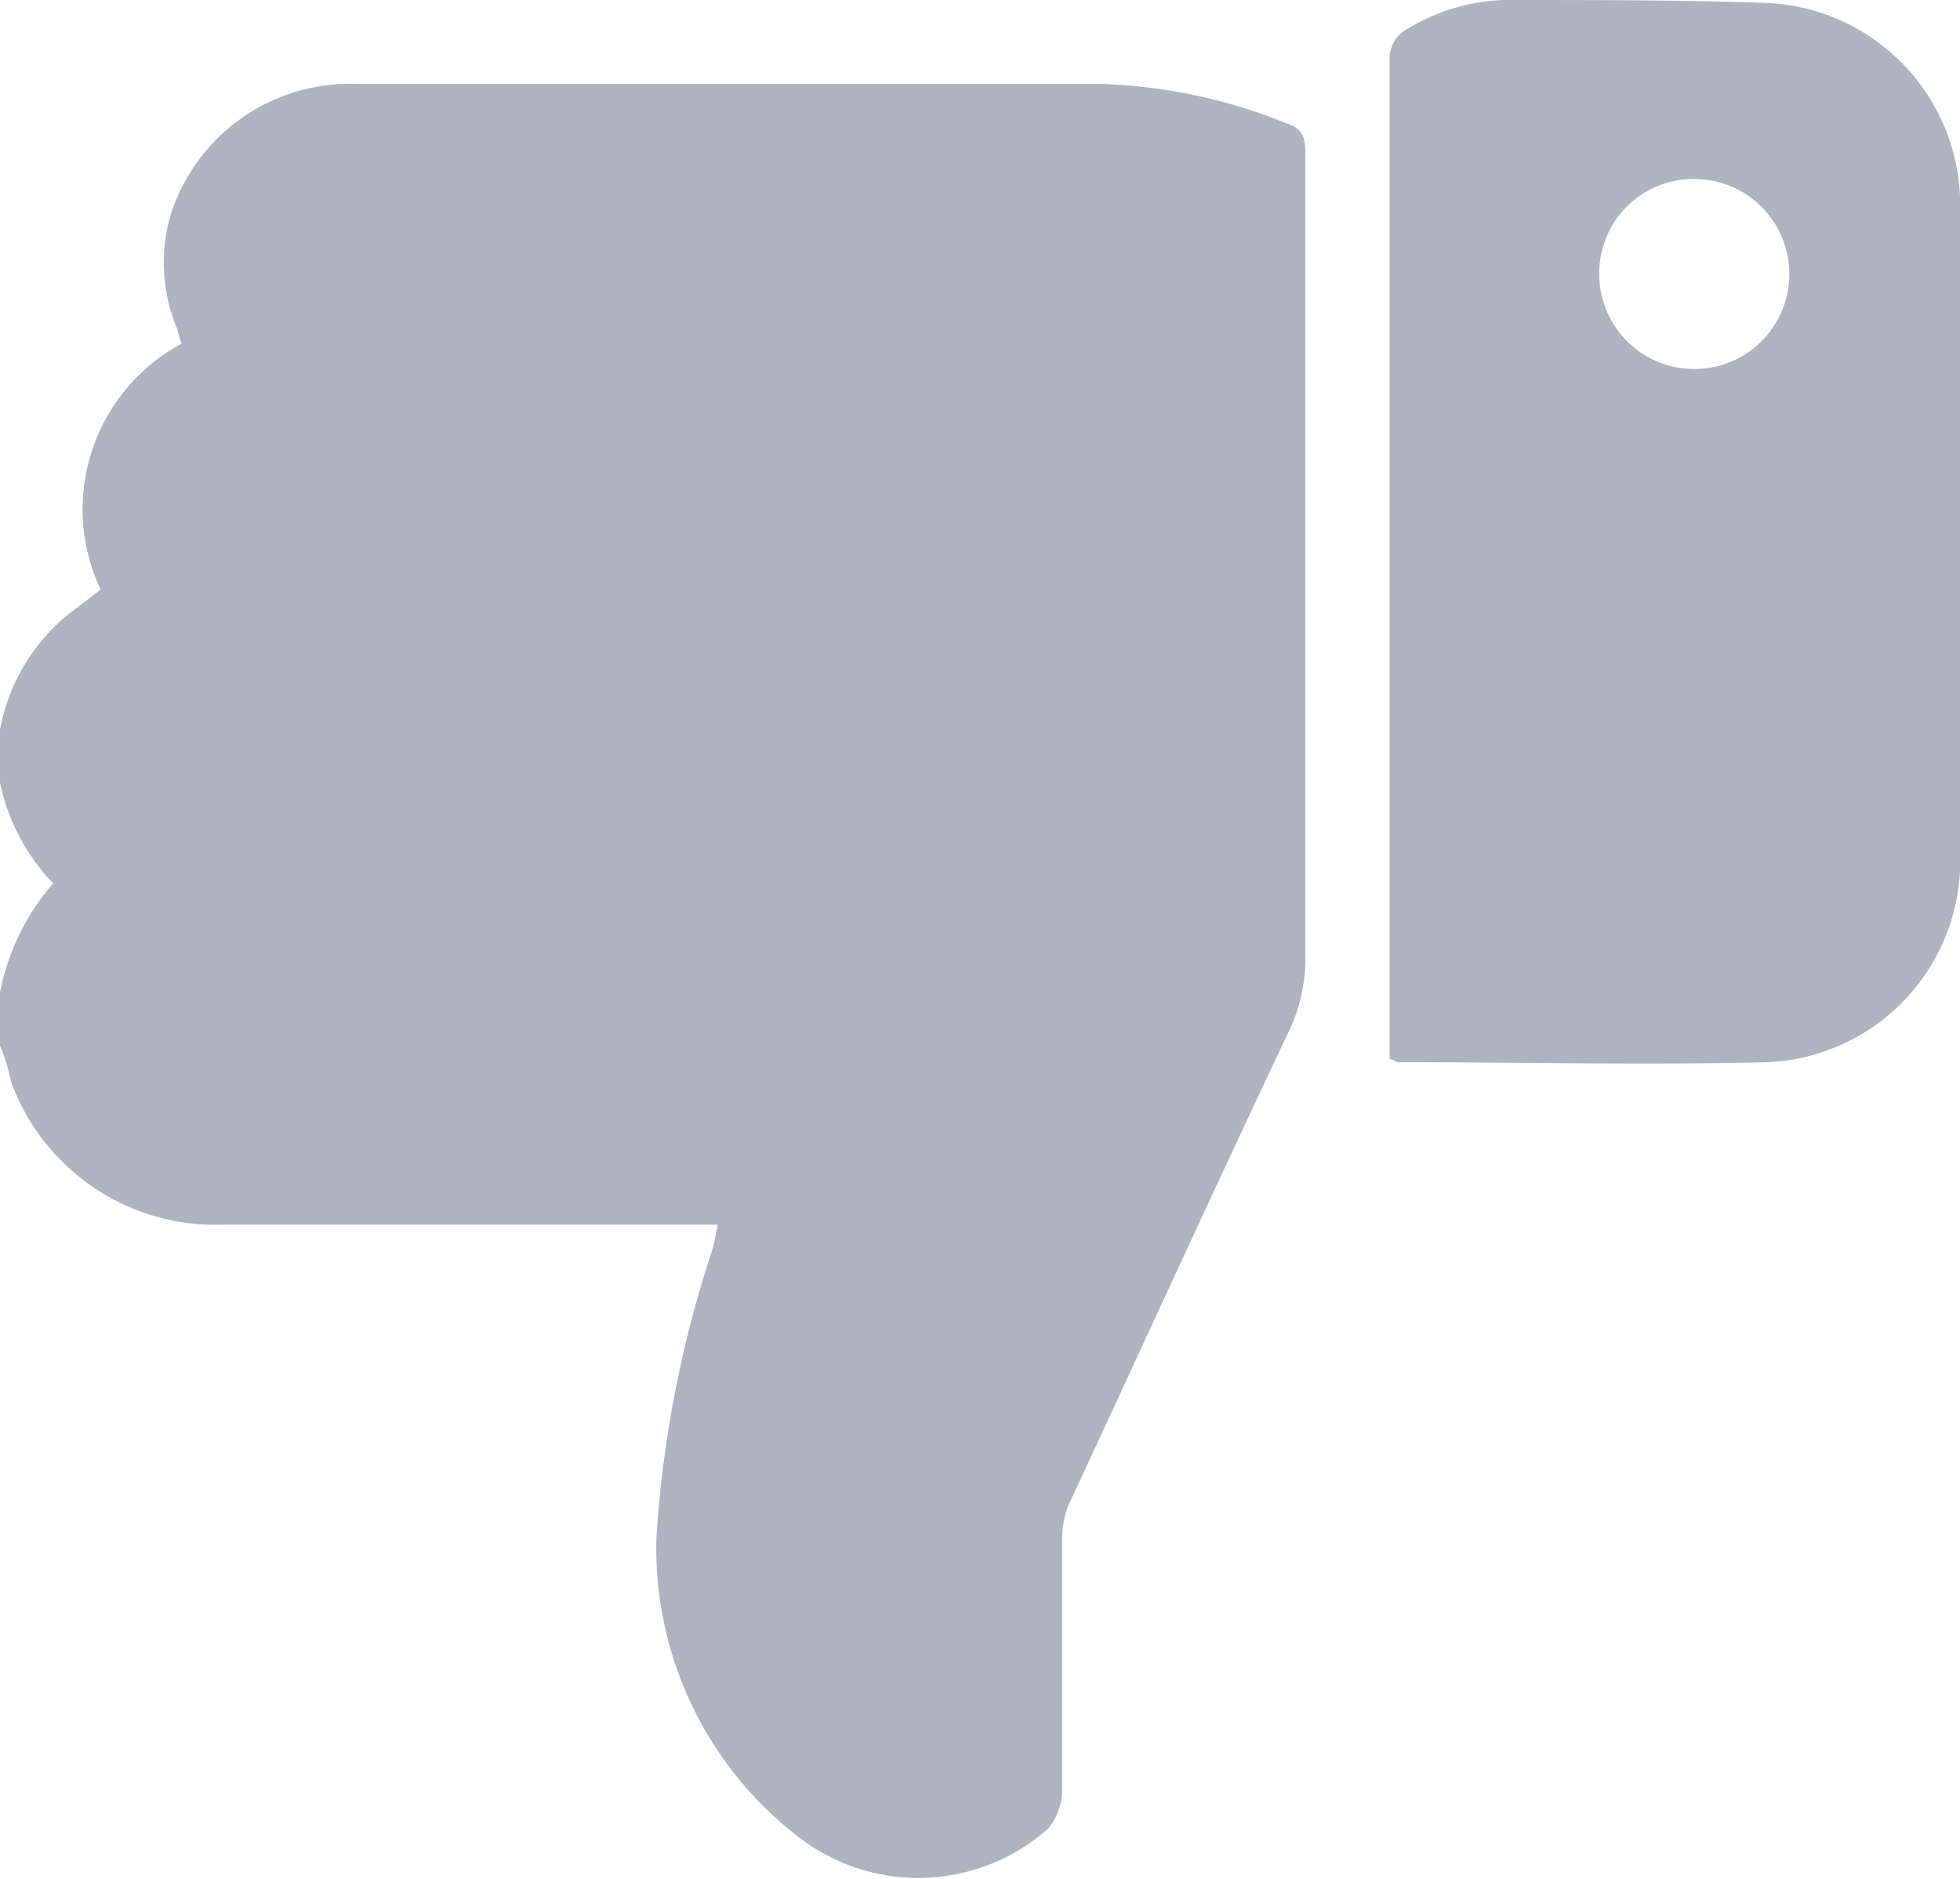 <svg xmlns="http://www.w3.org/2000/svg" width="22.866" height="21.92" viewBox="0 0 22.866 21.92"><defs><style>.a{fill:#adb3bf;}</style></defs><path class="a" d="M0,11.155v-.62A2.268,2.268,0,0,1,.783,9.2L1.174,8.9a2.194,2.194,0,0,1,.946-2.87c-.033-.065-.033-.13-.065-.2a2,2,0,0,1-.065-1.3A2.195,2.195,0,0,1,4.143,3h8.677A6.232,6.232,0,0,1,15,3.457c.2.065.228.163.228.359v9.329a1.964,1.964,0,0,1-.163.848c-.881,1.859-1.729,3.719-2.609,5.61a1.173,1.173,0,0,0-.065.359V22.9a.707.707,0,0,1-.163.457,2.283,2.283,0,0,1-2.87.13,4.253,4.253,0,0,1-1.7-3.523,13.317,13.317,0,0,1,.652-3.36c.033-.1.033-.163.065-.294H2.609A2.537,2.537,0,0,1,.13,14.645,2.11,2.11,0,0,0,0,14.221V13.6a2.736,2.736,0,0,1,.62-1.272A2.42,2.42,0,0,1,0,11.155Z" transform="translate(0 -2.021)"/><path class="a" d="M49.7,12.1v.261c.065,0,.065.033.1.033,1.435,0,2.87.033,4.306,0a2.351,2.351,0,0,0,2.251-2.283V2.349A2.362,2.362,0,0,0,54.071.033C53.06,0,52.049,0,51.037,0a2.3,2.3,0,0,0-1.109.326A.4.4,0,0,0,49.7.718ZM53.255,2.088A1.109,1.109,0,1,1,52.146,3.2,1.1,1.1,0,0,1,53.255,2.088Z" transform="translate(-33.489)"/></svg>